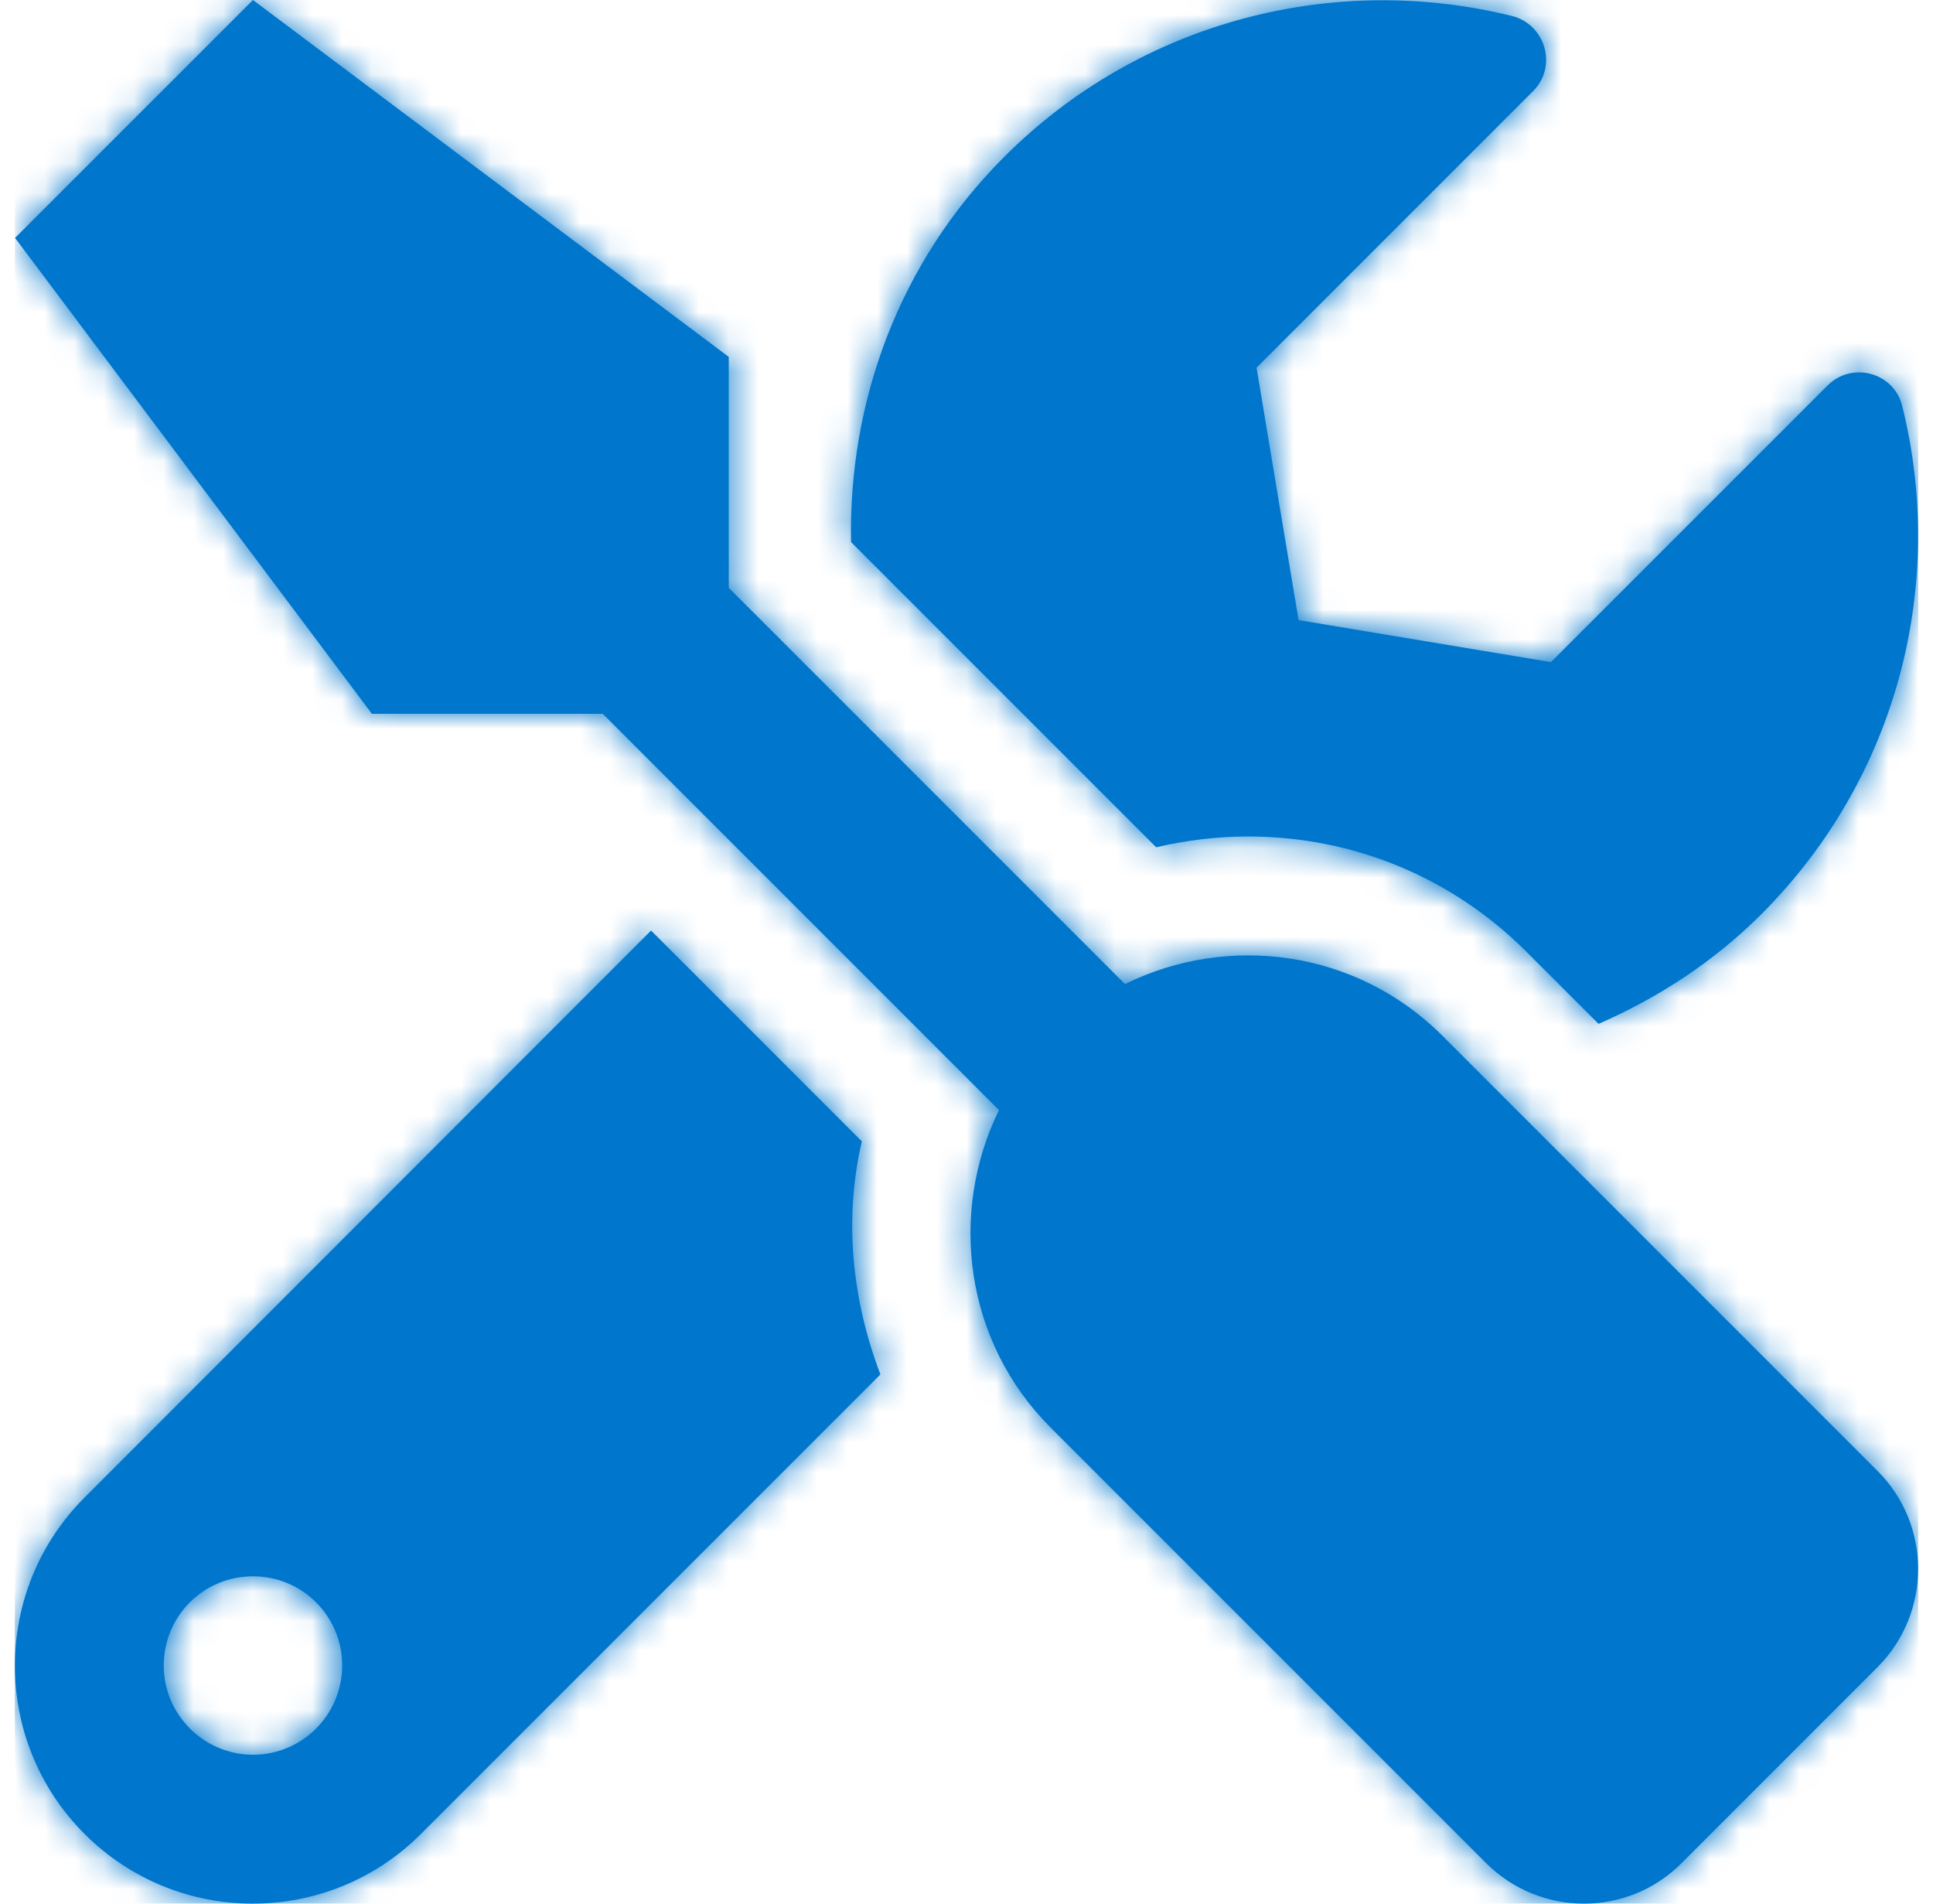 <svg width="65" height="64" viewBox="0 0 65 64" fill="none" xmlns="http://www.w3.org/2000/svg">
<path fill-rule="evenodd" clip-rule="evenodd" d="M48.504 34.822L63.14 49.458C64.953 51.27 64.953 54.22 63.14 56.044L56.553 62.631C54.741 64.456 51.791 64.456 49.966 62.631L35.329 47.995C32.442 45.108 31.892 40.796 33.592 37.321L20.268 23.998H12.506L0.506 7.999L8.506 0L24.505 11.999V19.761L37.829 33.084C41.304 31.372 45.616 31.934 48.504 34.822ZM51.328 31.997C48.829 29.497 45.504 28.122 41.966 28.122C40.941 28.122 39.892 28.247 38.879 28.485L28.617 18.223C28.53 13.536 30.205 8.837 33.767 5.274C38.392 0.65 44.916 -0.925 50.841 0.537C51.978 0.825 52.378 2.237 51.553 3.062L42.254 12.361L43.666 20.848L52.153 22.26L61.453 12.961C62.278 12.136 63.69 12.524 63.965 13.649C65.44 19.573 63.865 26.097 59.228 30.735C57.603 32.359 55.728 33.559 53.753 34.422L51.328 31.997ZM28.98 38.371L21.893 31.284L2.844 50.345C-0.281 53.47 -0.281 58.532 2.844 61.657C5.968 64.781 11.031 64.781 14.155 61.657L29.605 46.208C28.655 43.721 28.367 41.008 28.98 38.371ZM5.506 55.995C5.506 57.644 6.856 58.994 8.506 58.994C10.168 58.994 11.506 57.644 11.506 55.995C11.506 54.332 10.168 52.995 8.506 52.995C6.843 52.995 5.506 54.332 5.506 55.995Z" fill="#0076CC"/>
<mask id="mask0_289_150890" style="mask-type:luminance" maskUnits="userSpaceOnUse" x="0" y="0" width="65" height="64">
<path fill-rule="evenodd" clip-rule="evenodd" d="M48.504 34.822L63.14 49.458C64.953 51.27 64.953 54.22 63.14 56.044L56.553 62.631C54.741 64.456 51.791 64.456 49.966 62.631L35.329 47.995C32.442 45.108 31.892 40.796 33.592 37.321L20.268 23.998H12.506L0.506 7.999L8.506 0L24.505 11.999V19.761L37.829 33.084C41.304 31.372 45.616 31.934 48.504 34.822ZM51.328 31.997C48.829 29.497 45.504 28.122 41.966 28.122C40.941 28.122 39.892 28.247 38.879 28.485L28.617 18.223C28.53 13.536 30.205 8.837 33.767 5.274C38.392 0.65 44.916 -0.925 50.841 0.537C51.978 0.825 52.378 2.237 51.553 3.062L42.254 12.361L43.666 20.848L52.153 22.26L61.453 12.961C62.278 12.136 63.69 12.524 63.965 13.649C65.44 19.573 63.865 26.097 59.228 30.735C57.603 32.359 55.728 33.559 53.753 34.422L51.328 31.997ZM28.98 38.371L21.893 31.284L2.844 50.345C-0.281 53.47 -0.281 58.532 2.844 61.657C5.968 64.781 11.031 64.781 14.155 61.657L29.605 46.208C28.655 43.721 28.367 41.008 28.98 38.371ZM5.506 55.995C5.506 57.644 6.856 58.994 8.506 58.994C10.168 58.994 11.506 57.644 11.506 55.995C11.506 54.332 10.168 52.995 8.506 52.995C6.843 52.995 5.506 54.332 5.506 55.995Z" fill="white"/>
</mask>
<g mask="url(#mask0_289_150890)">
<rect x="0.5" width="64" height="64" fill="#0076CC"/>
</g>
</svg>
